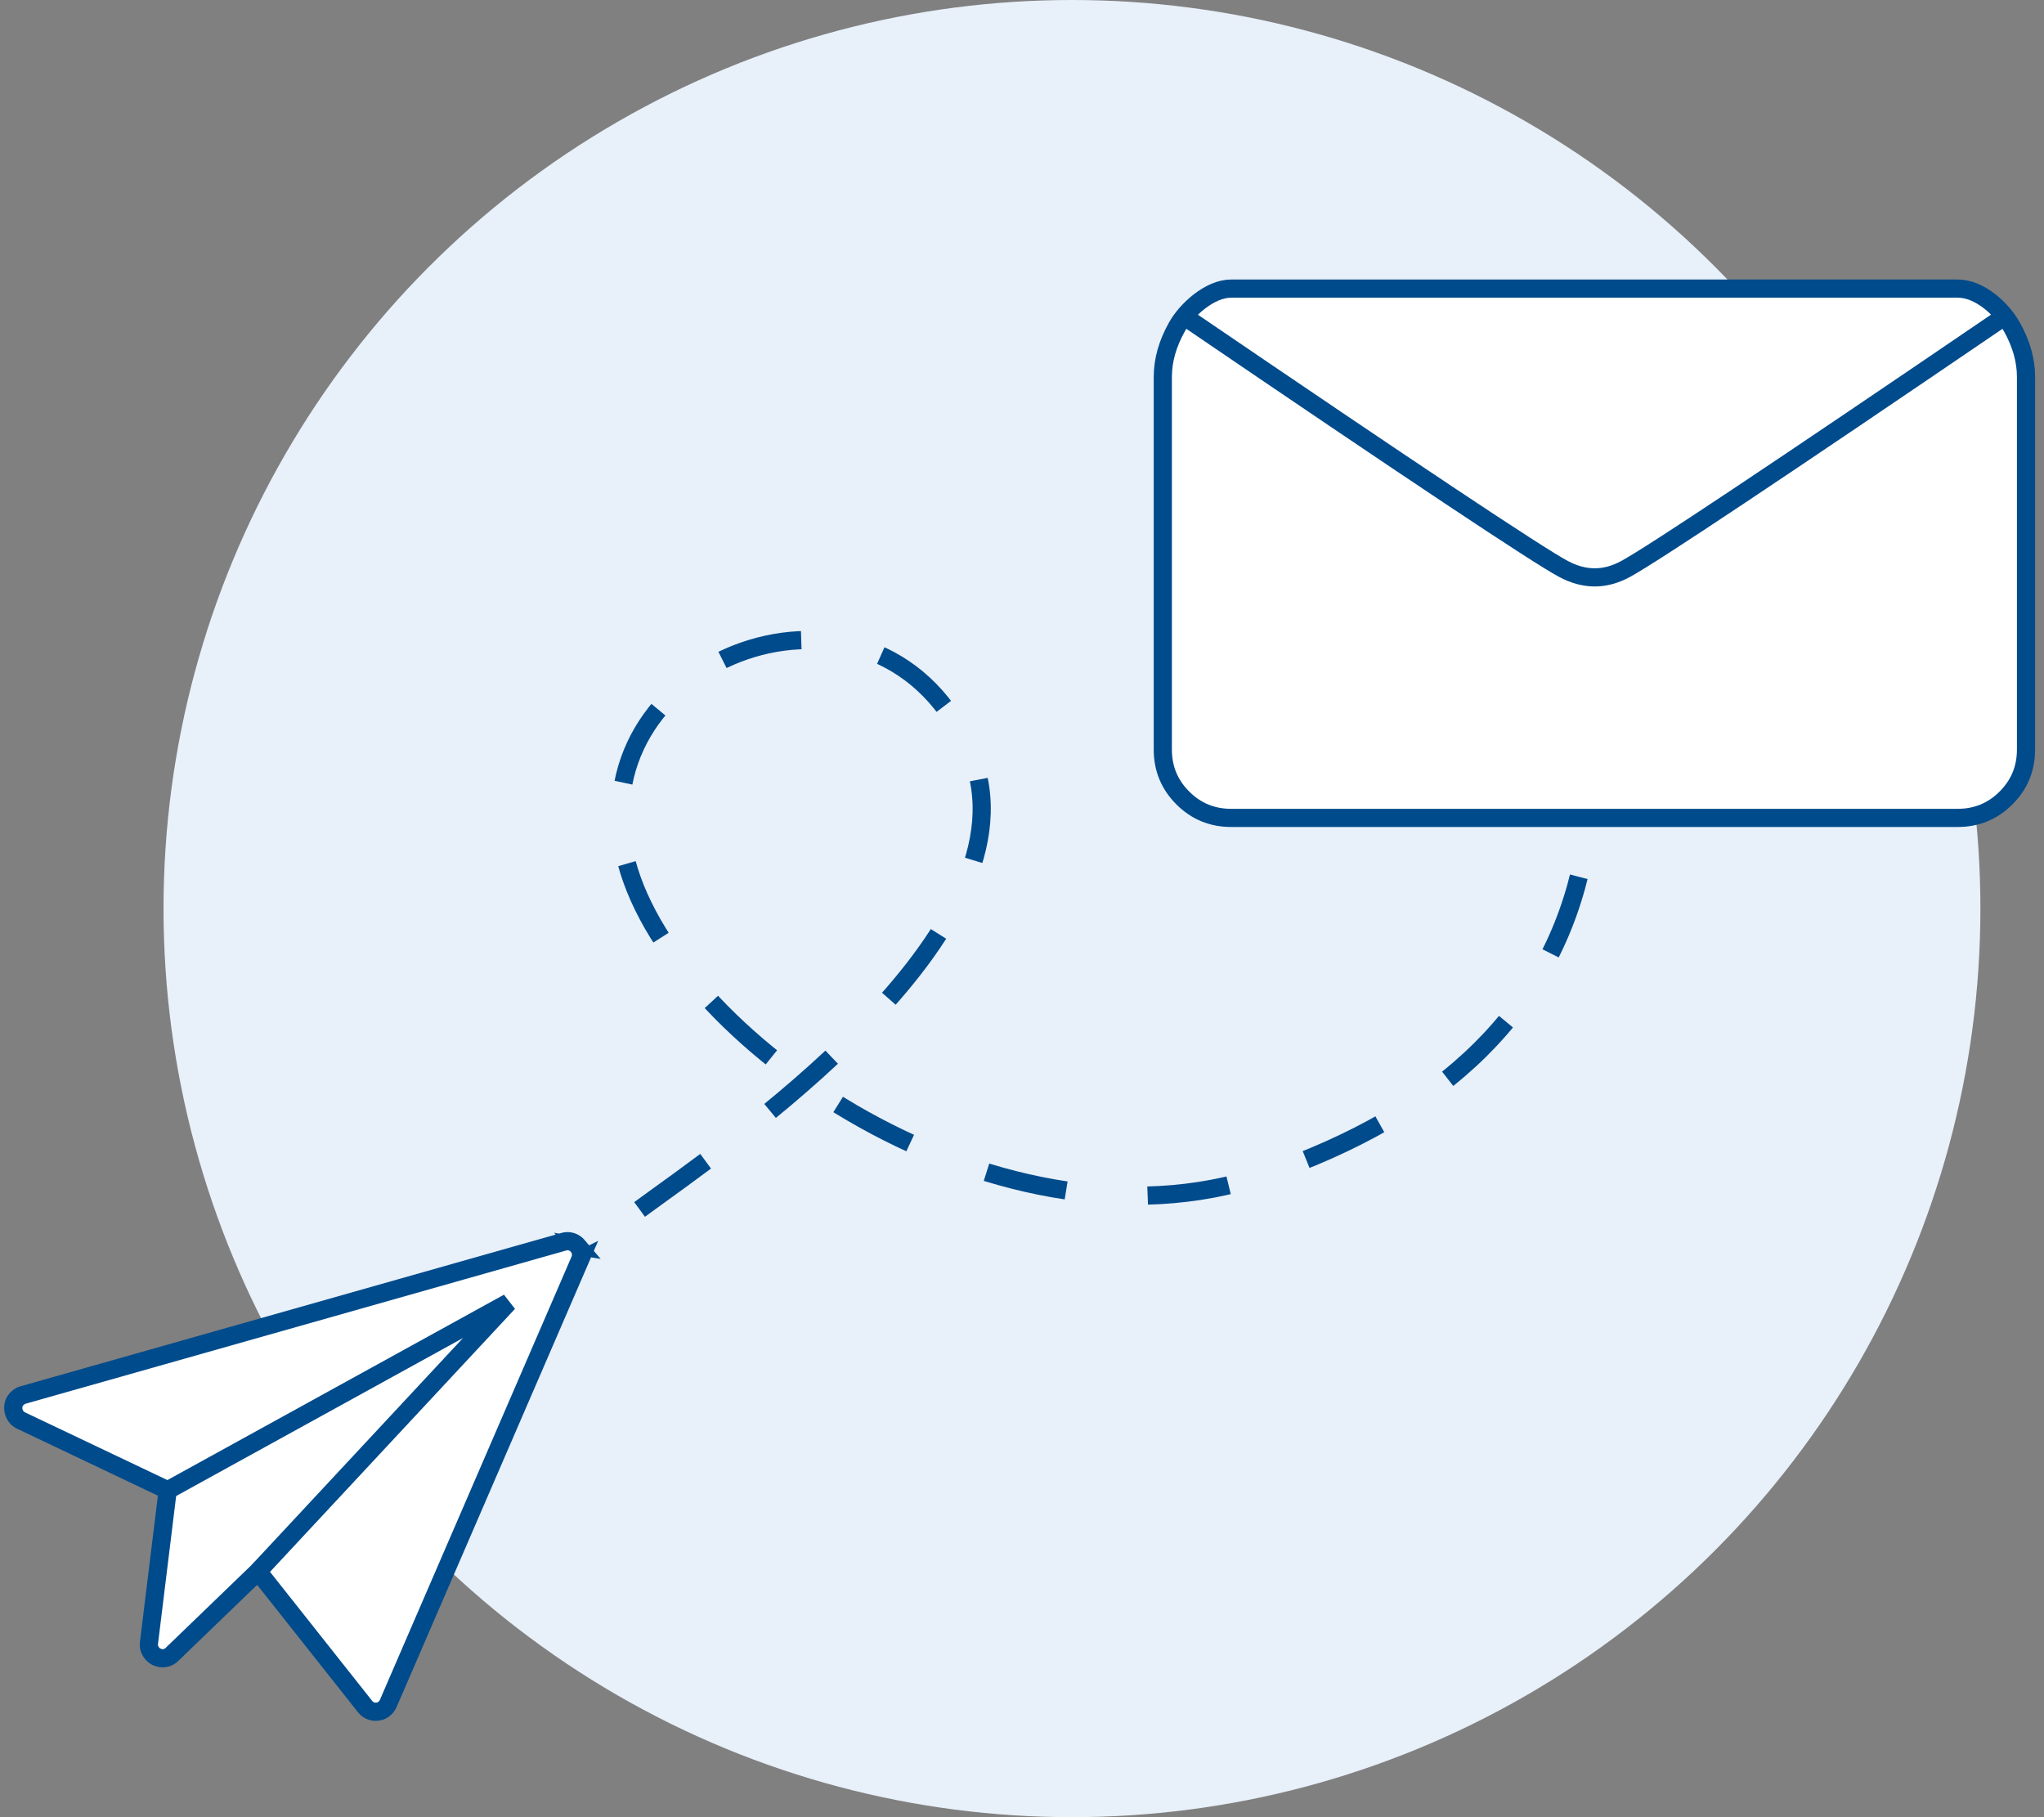 <svg xmlns="http://www.w3.org/2000/svg" width="225" height="200"><rect width="100%" height="100%" fill="#808080" stroke="none"/><g transform="translate(-3)" fill="none" fill-rule="evenodd"><circle fill="#E8F0F9" cx="121" cy="100" r="100"/><g transform="rotate(7 -1054.758 126.675)" stroke="#004B8C" stroke-width="2"><path d="M59.505.388a1.458 1.458 0 0 0-.747-.366 1.452 1.452 0 0 0-.835.102L.91 24.118a1.52 1.52 0 0 0-.674.572 1.366 1.366 0 0 0-.234.864c.02.312.122.595.308.85.185.253.424.43.717.527l16.963 5.654v16.904c0 .332.093.625.279.88.185.253.424.439.717.556l.264.058c.078.02.166.03.264.03.214 0 .424-.05.63-.147.205-.097.376-.234.512-.41l8.291-10.224 13.506 13.33c.137.136.298.244.483.322.186.078.376.117.572.117.058 0 .117-.005.176-.015.058-.01.127-.024.205-.044.254-.058.473-.18.659-.366.185-.185.317-.405.395-.659l15-51.006a1.465 1.465 0 0 0 0-.82 1.486 1.486 0 0 0-.44-.703z" fill="#FFF" fill-rule="nonzero"/><path d="M17.991 32.585L52.692 7.519 28.948 40.232"/></g><g transform="translate(131 8.033)" stroke="#004B8C" stroke-width="2"><path d="M87.5 23.73H7.52c-2.368 0-4.916 2.344-5.957 4.2C.52 29.785 0 31.624 0 33.447v41.02c0 2.083.732 3.857 2.197 5.322 1.465 1.465 3.24 2.197 5.323 2.197H87.5c2.083 0 3.857-.732 5.322-2.197 1.465-1.465 2.198-3.239 2.198-5.322v-41.02c0-1.823-.521-3.662-1.563-5.517-1.042-1.856-3.457-4.2-5.957-4.2z" fill="#FFF" fill-rule="nonzero"/><path d="M2.563 26.93c24.87 16.933 38.715 26.15 41.534 27.651 2.299 1.225 4.542 1.263 6.86 0 3.001-1.635 16.835-10.852 41.5-27.651"/></g><path d="M73.406 133.112c8.806-6.495 44.66-30.487 36.447-50.195-9.436-22.643-41.885-11.546-38.294 10.076 3.329 20.044 40.591 46.57 70.617 36.339 20.017-6.822 31.7-18.399 35.05-34.731" stroke="#004B8C" stroke-width="2" stroke-dasharray="9"/></g></svg>